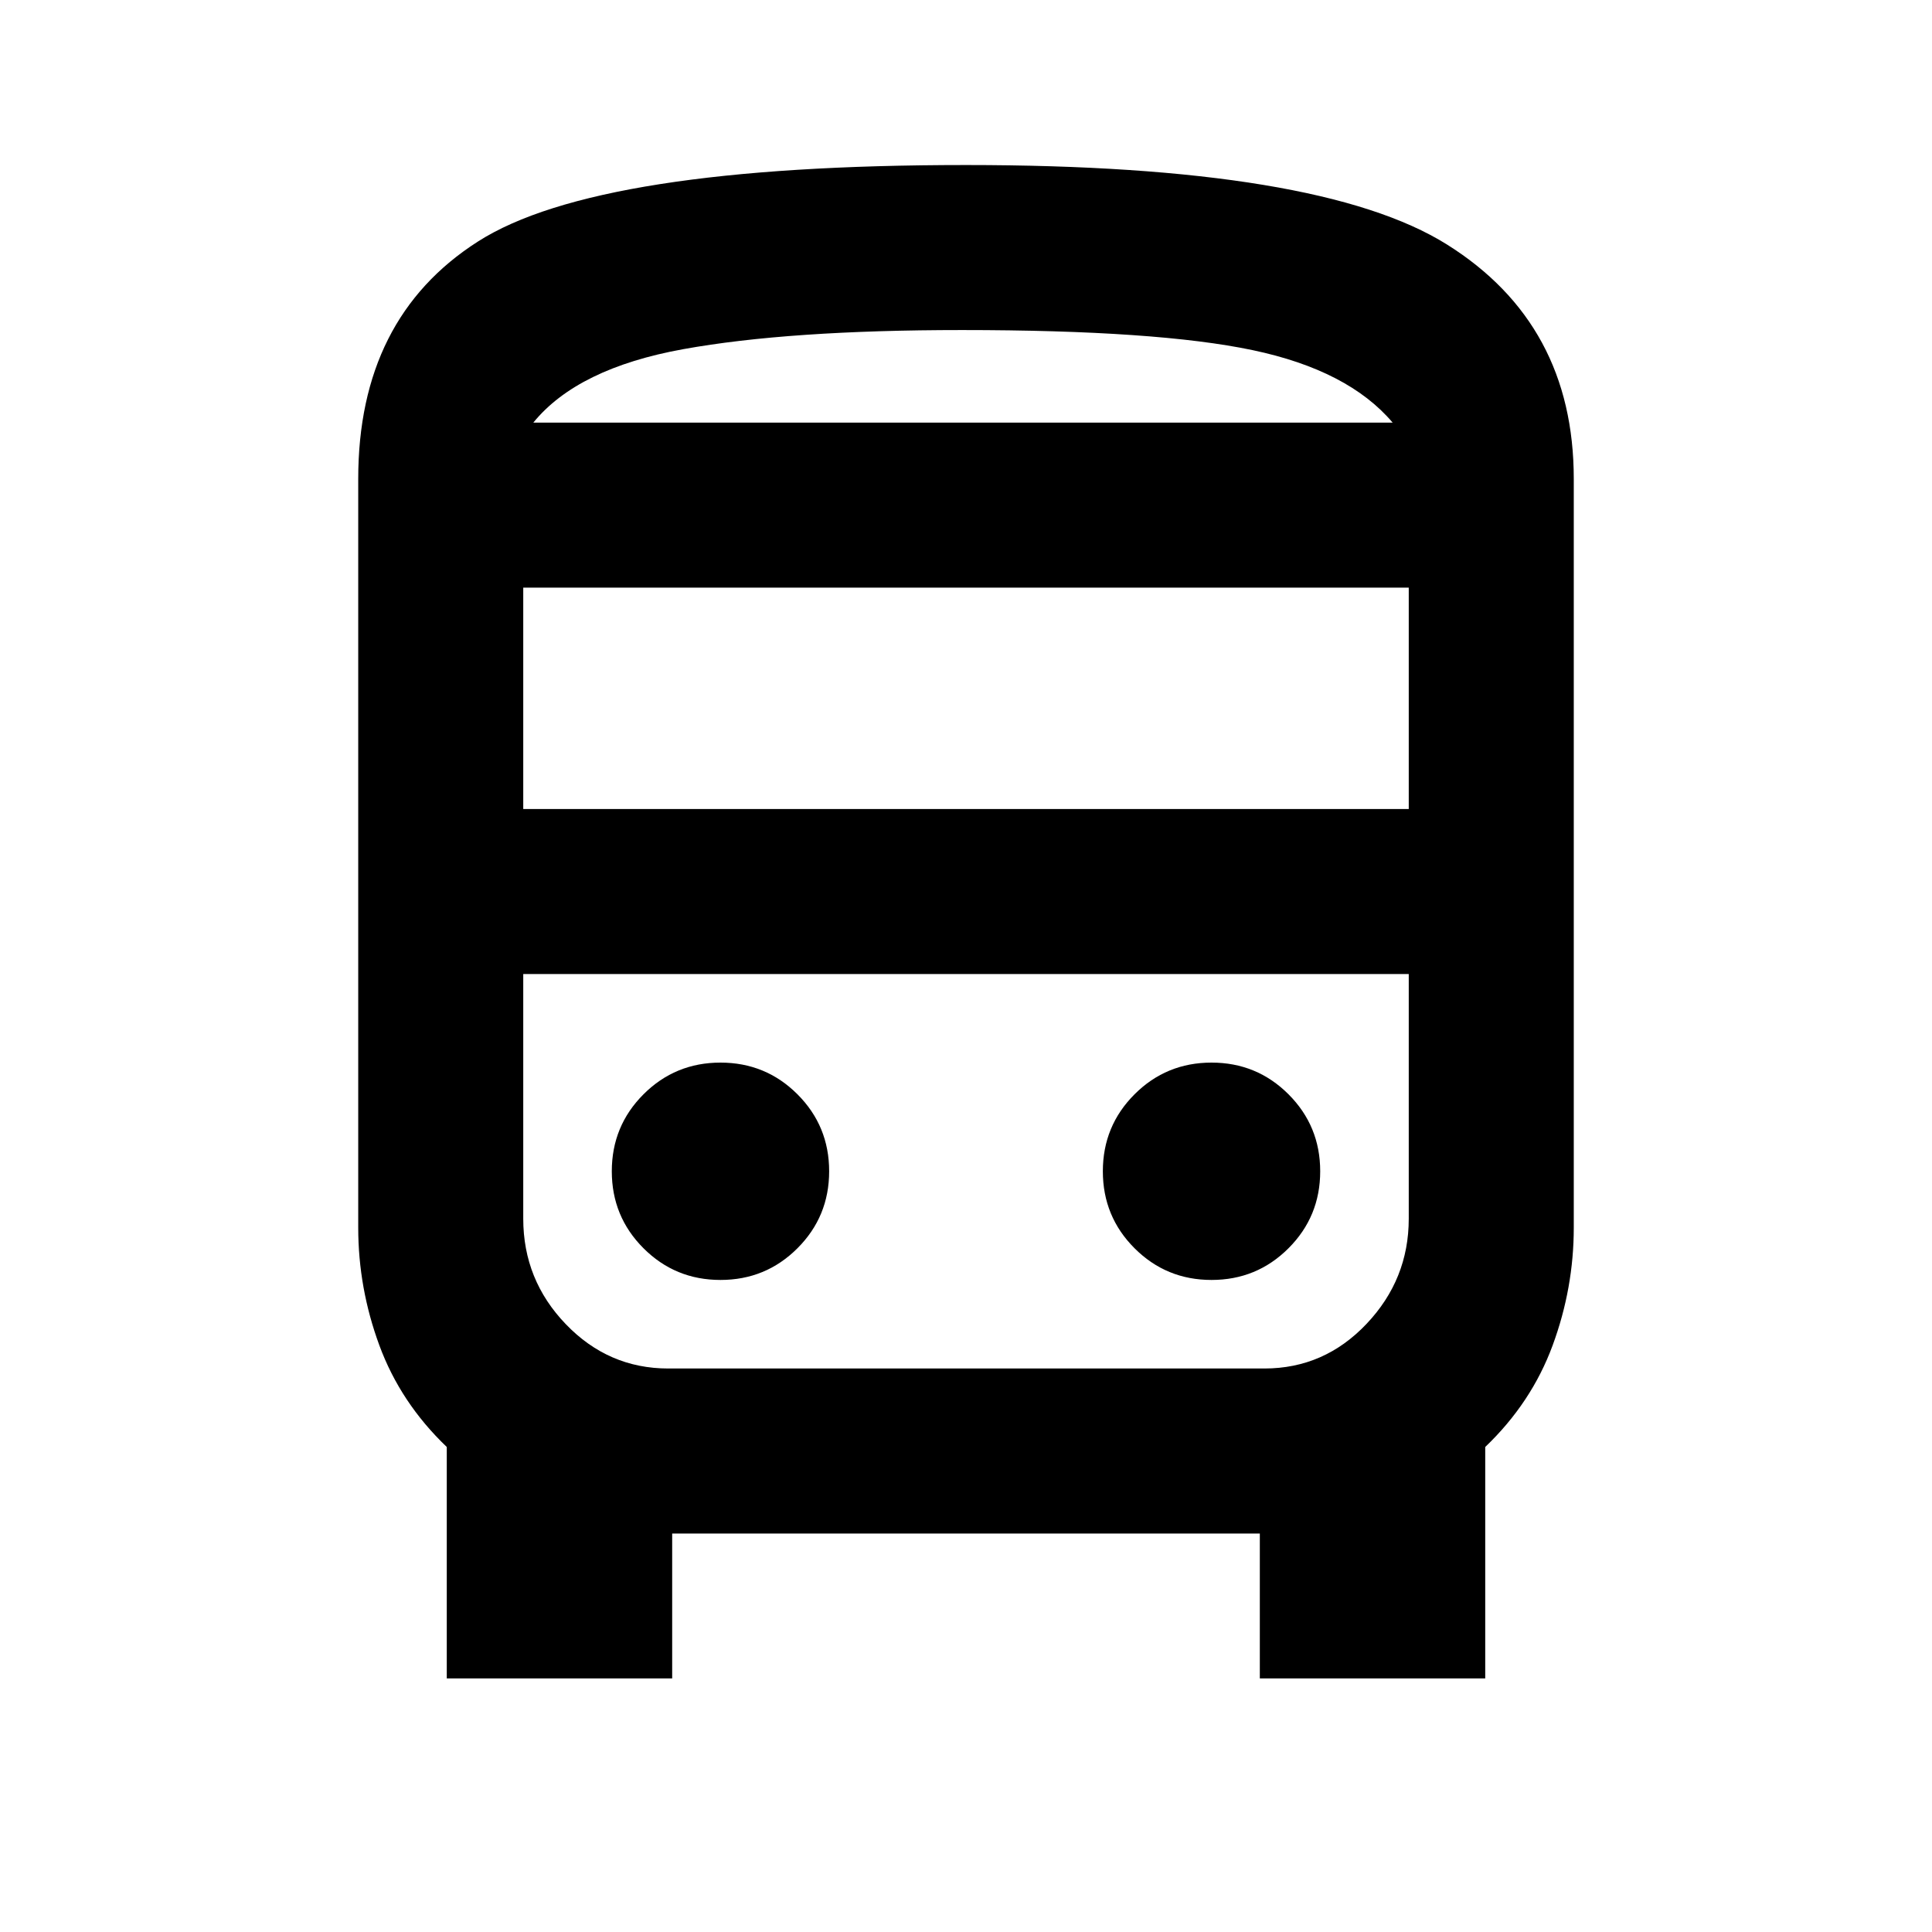<svg xmlns="http://www.w3.org/2000/svg" height="20" viewBox="0 -960 960 960" width="20"><path d="M222-126v-115q-23-22-33.5-50.5T178-350v-372q0-80 59.5-118T480-878q176 0 239 39.5T782-722v372q0 30-10.5 58.5T738-241v115H626v-72H334v72H222Zm258.18-624H692 265h215.18ZM628-476H260h440-72Zm-368-82h440v-110H260v110Zm98 234q22.5 0 38.25-15.75T412-378q0-22.5-15.75-38.25T358-432q-22.5 0-38.25 15.75T304-378q0 22.5 15.75 38.25T358-324Zm244 0q22.5 0 38.25-15.75T656-378q0-22.5-15.75-38.25T602-432q-22.5 0-38.25 15.75T548-378q0 22.5 15.75 38.25T602-324ZM265-750h427q-22-26-69.5-36T478-796q-86 0-138.5 9.5T265-750Zm67.06 470h296.22Q658-280 679-302.15t21-52.28V-476H260v121.57Q260-324 281.17-302q21.16 22 50.89 22Z"/></svg>